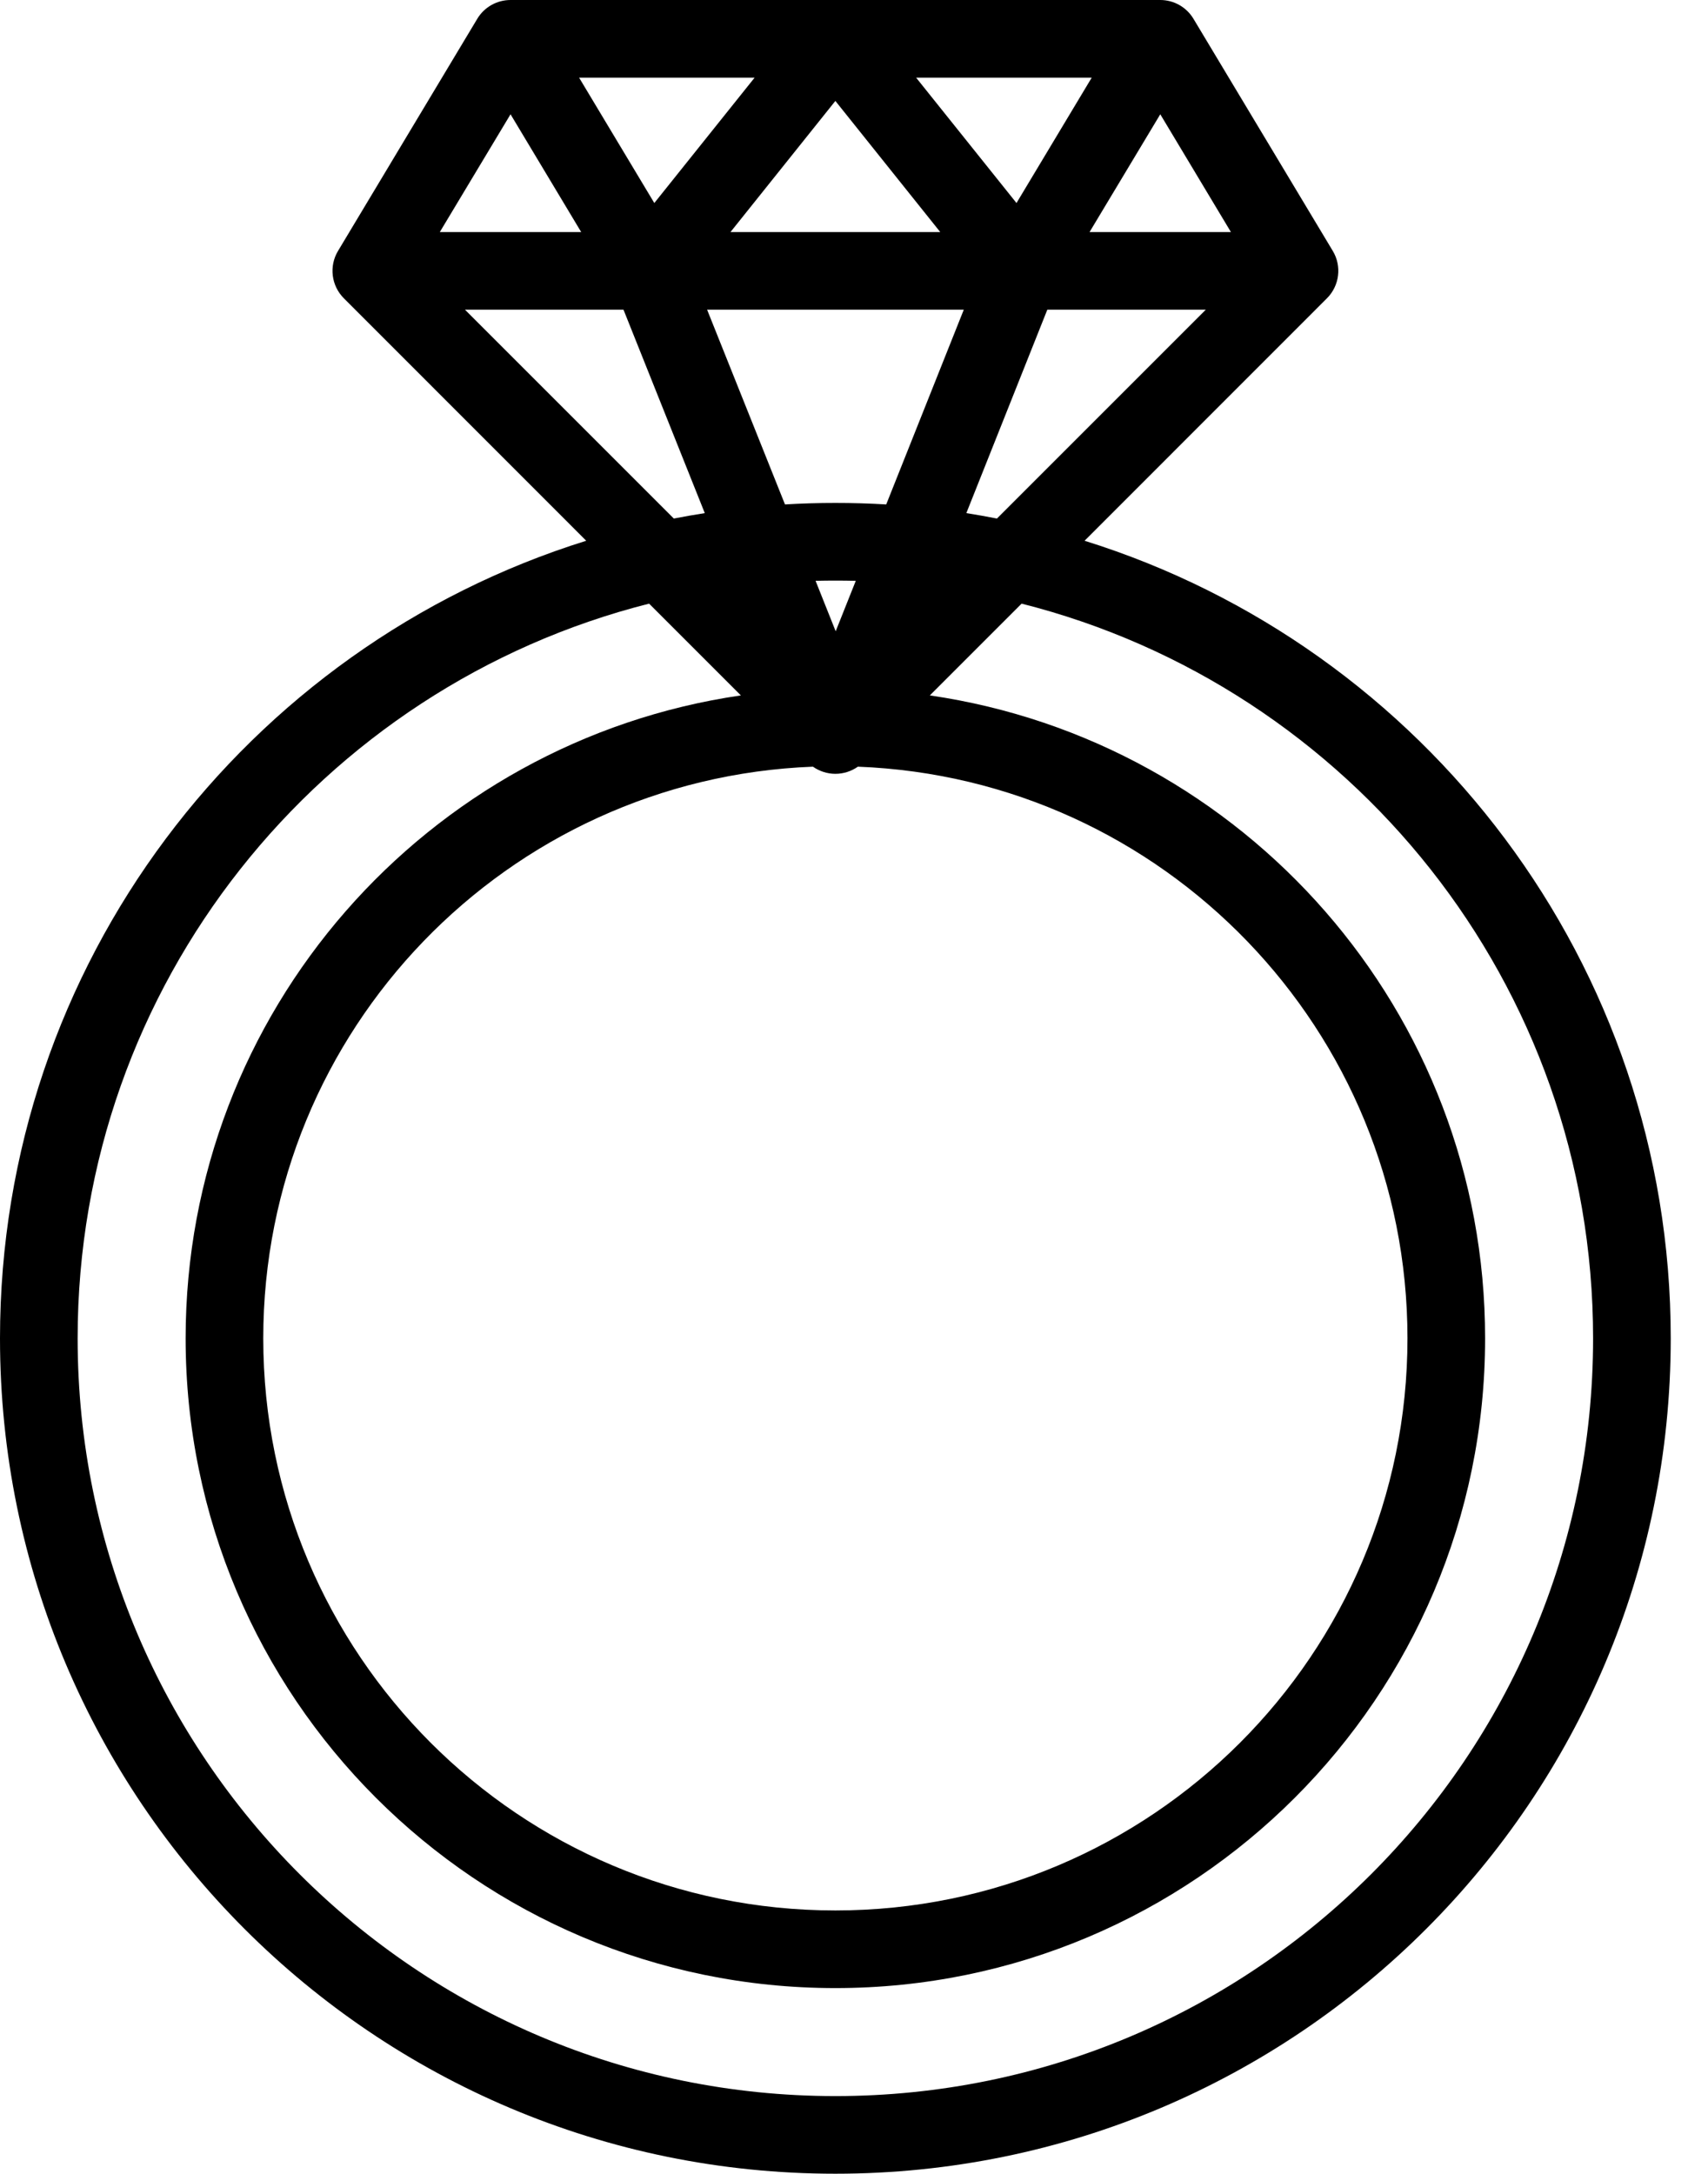 <svg width="22" height="28" viewBox="0 0 22 28" fill="none" xmlns="http://www.w3.org/2000/svg">
<path fill-rule="evenodd" clip-rule="evenodd" d="M6.576 0C6.4 0 6.237 0.092 6.147 0.243L4.354 3.232C4.236 3.428 4.267 3.68 4.429 3.842L7.551 6.965C3.176 8.33 0 12.413 0 17.238C0 23.181 4.817 27.998 10.76 27.998C16.703 27.998 21.52 23.181 21.52 17.238C21.52 12.413 18.345 8.33 13.97 6.965L17.092 3.842C17.254 3.68 17.285 3.428 17.167 3.232L15.373 0.243C15.283 0.092 15.12 0 14.945 0H10.76H6.576ZM12.841 6.679C12.71 6.653 12.579 6.63 12.447 6.609L13.49 3.989H15.531L12.841 6.679ZM11.415 6.497C11.198 6.484 10.98 6.478 10.76 6.478C10.542 6.478 10.326 6.484 10.111 6.497L9.108 3.989H12.414L11.415 6.497ZM10.505 7.481C10.589 7.479 10.675 7.478 10.76 7.478C10.848 7.478 10.936 7.479 11.023 7.481L10.764 8.131L10.505 7.481ZM8.361 7.775C4.131 8.844 1 12.675 1 17.238C1 22.628 5.37 26.998 10.76 26.998C16.151 26.998 20.52 22.628 20.52 17.238C20.52 12.675 17.39 8.844 13.159 7.775L11.977 8.957C16.023 9.546 19.129 13.029 19.129 17.238C19.129 21.86 15.382 25.607 10.76 25.607C6.138 25.607 2.391 21.86 2.391 17.238C2.391 13.029 5.498 9.546 9.543 8.957L8.361 7.775ZM10.471 9.875C6.535 10.027 3.391 13.265 3.391 17.238C3.391 21.308 6.69 24.607 10.76 24.607C14.83 24.607 18.129 21.308 18.129 17.238C18.129 13.265 14.985 10.027 11.05 9.875C10.966 9.934 10.865 9.967 10.76 9.967C10.656 9.967 10.555 9.934 10.471 9.875ZM9.078 6.609L8.031 3.989H5.989L8.679 6.679C8.812 6.653 8.945 6.63 9.078 6.609ZM5.665 2.989L6.576 1.472L7.486 2.989H5.665ZM15.855 2.989H14.034L14.945 1.472L15.855 2.989ZM11.8 1H14.062L13.093 2.615L11.8 1ZM10.76 1.3L12.111 2.989H9.409L10.76 1.3ZM9.72 1L8.428 2.615L7.459 1H9.72Z" fill="black"/>
</svg>
